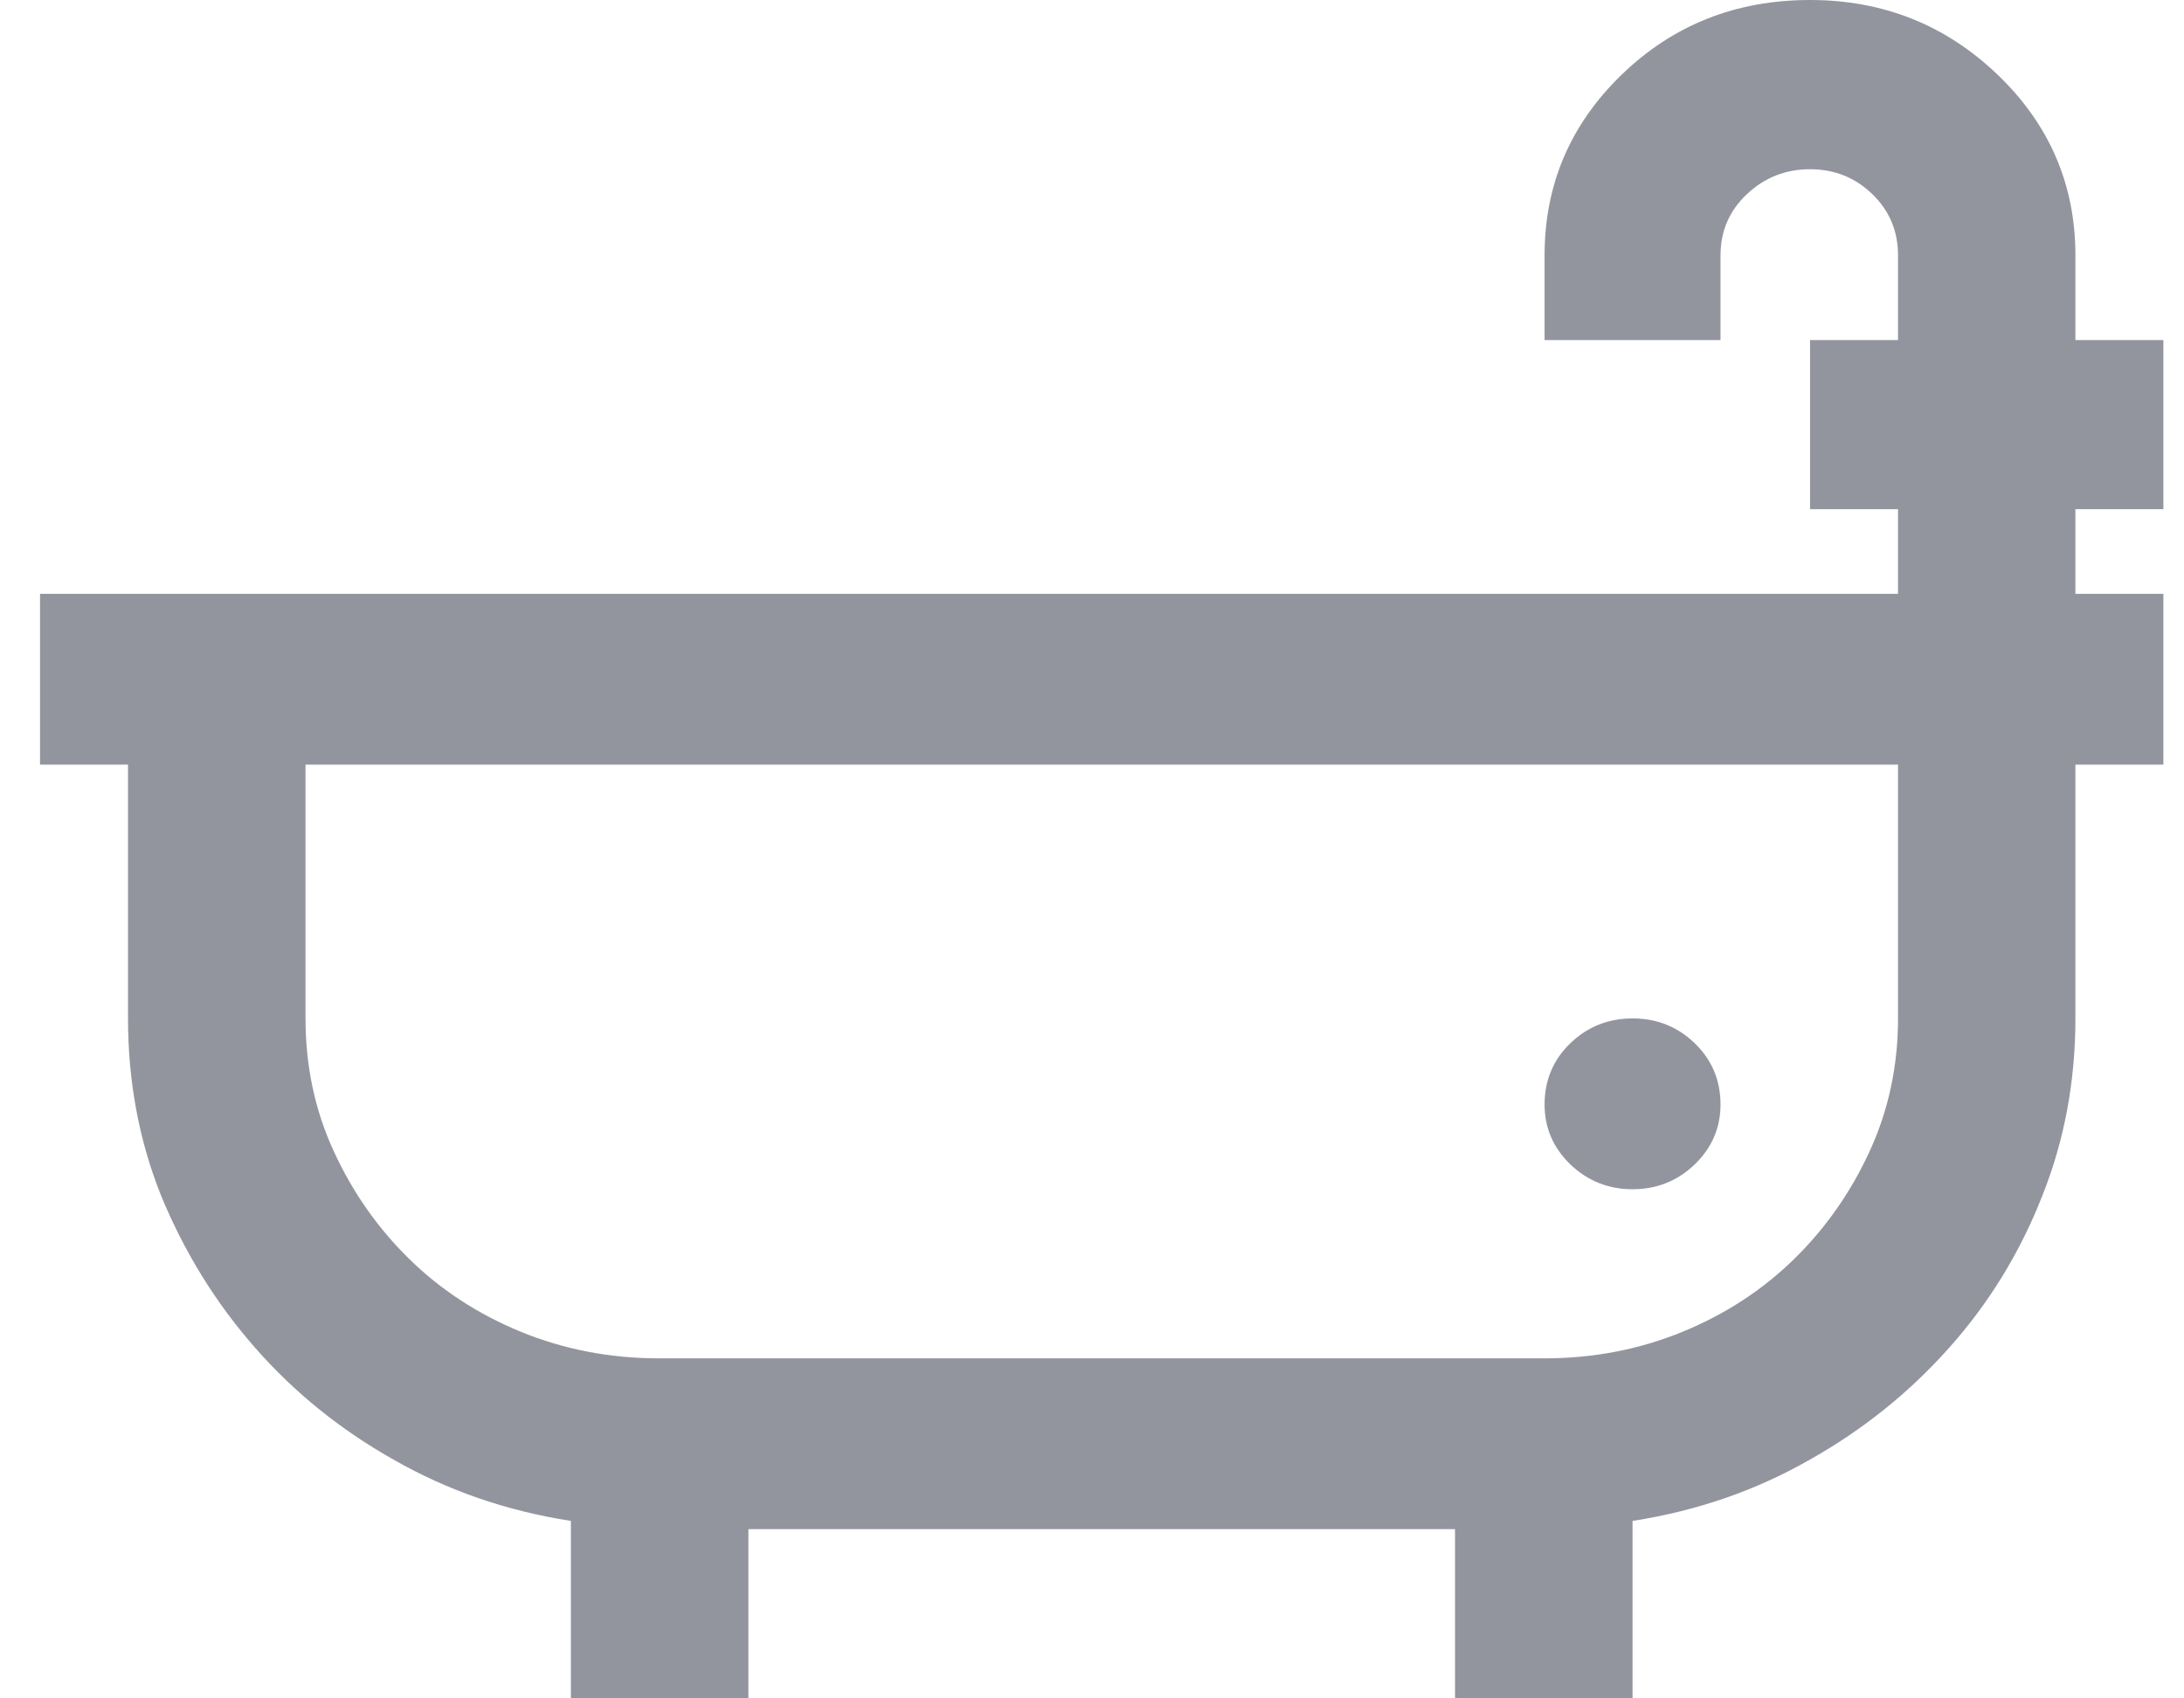 <svg width="18" height="14" viewBox="0 0 18 14" fill="none" xmlns="http://www.w3.org/2000/svg">
<path d="M17.83 4.895V6.303H17.105V8.395C17.105 8.914 17.014 9.402 16.832 9.857C16.65 10.322 16.395 10.739 16.066 11.108C15.738 11.477 15.355 11.785 14.918 12.031C14.471 12.287 13.984 12.455 13.455 12.537V14H11.992V12.605H6.168V14H4.705V12.537C4.176 12.455 3.689 12.287 3.242 12.031C2.805 11.785 2.424 11.477 2.101 11.108C1.777 10.739 1.52 10.322 1.328 9.857C1.146 9.402 1.055 8.914 1.055 8.395V6.303H0.33V4.895H15.643V4.197H14.918V2.803H15.643V2.105C15.643 1.905 15.572 1.736 15.431 1.6C15.289 1.463 15.118 1.395 14.918 1.395C14.717 1.395 14.544 1.463 14.398 1.6C14.253 1.736 14.18 1.905 14.18 2.105V2.803H12.73V2.105C12.73 1.522 12.942 1.025 13.366 0.615C13.79 0.205 14.307 0 14.918 0C15.52 0 16.035 0.205 16.463 0.615C16.891 1.025 17.105 1.522 17.105 2.105V2.803H17.83V4.197H17.105V4.895H17.83ZM15.643 6.303H2.518V8.395C2.518 8.786 2.595 9.151 2.75 9.488C2.905 9.826 3.112 10.122 3.372 10.377C3.632 10.632 3.939 10.833 4.295 10.979C4.65 11.124 5.029 11.197 5.43 11.197H12.73C13.132 11.197 13.51 11.124 13.865 10.979C14.221 10.833 14.528 10.632 14.788 10.377C15.048 10.122 15.255 9.826 15.41 9.488C15.565 9.151 15.643 8.786 15.643 8.395V6.303ZM13.455 9.803C13.255 9.803 13.084 9.734 12.942 9.598C12.801 9.461 12.73 9.297 12.73 9.105C12.73 8.905 12.801 8.736 12.942 8.6C13.084 8.463 13.255 8.395 13.455 8.395C13.656 8.395 13.826 8.463 13.968 8.6C14.109 8.736 14.18 8.905 14.18 9.105C14.18 9.297 14.109 9.461 13.968 9.598C13.826 9.734 13.656 9.803 13.455 9.803Z" fill="#93959E"/>
</svg>
